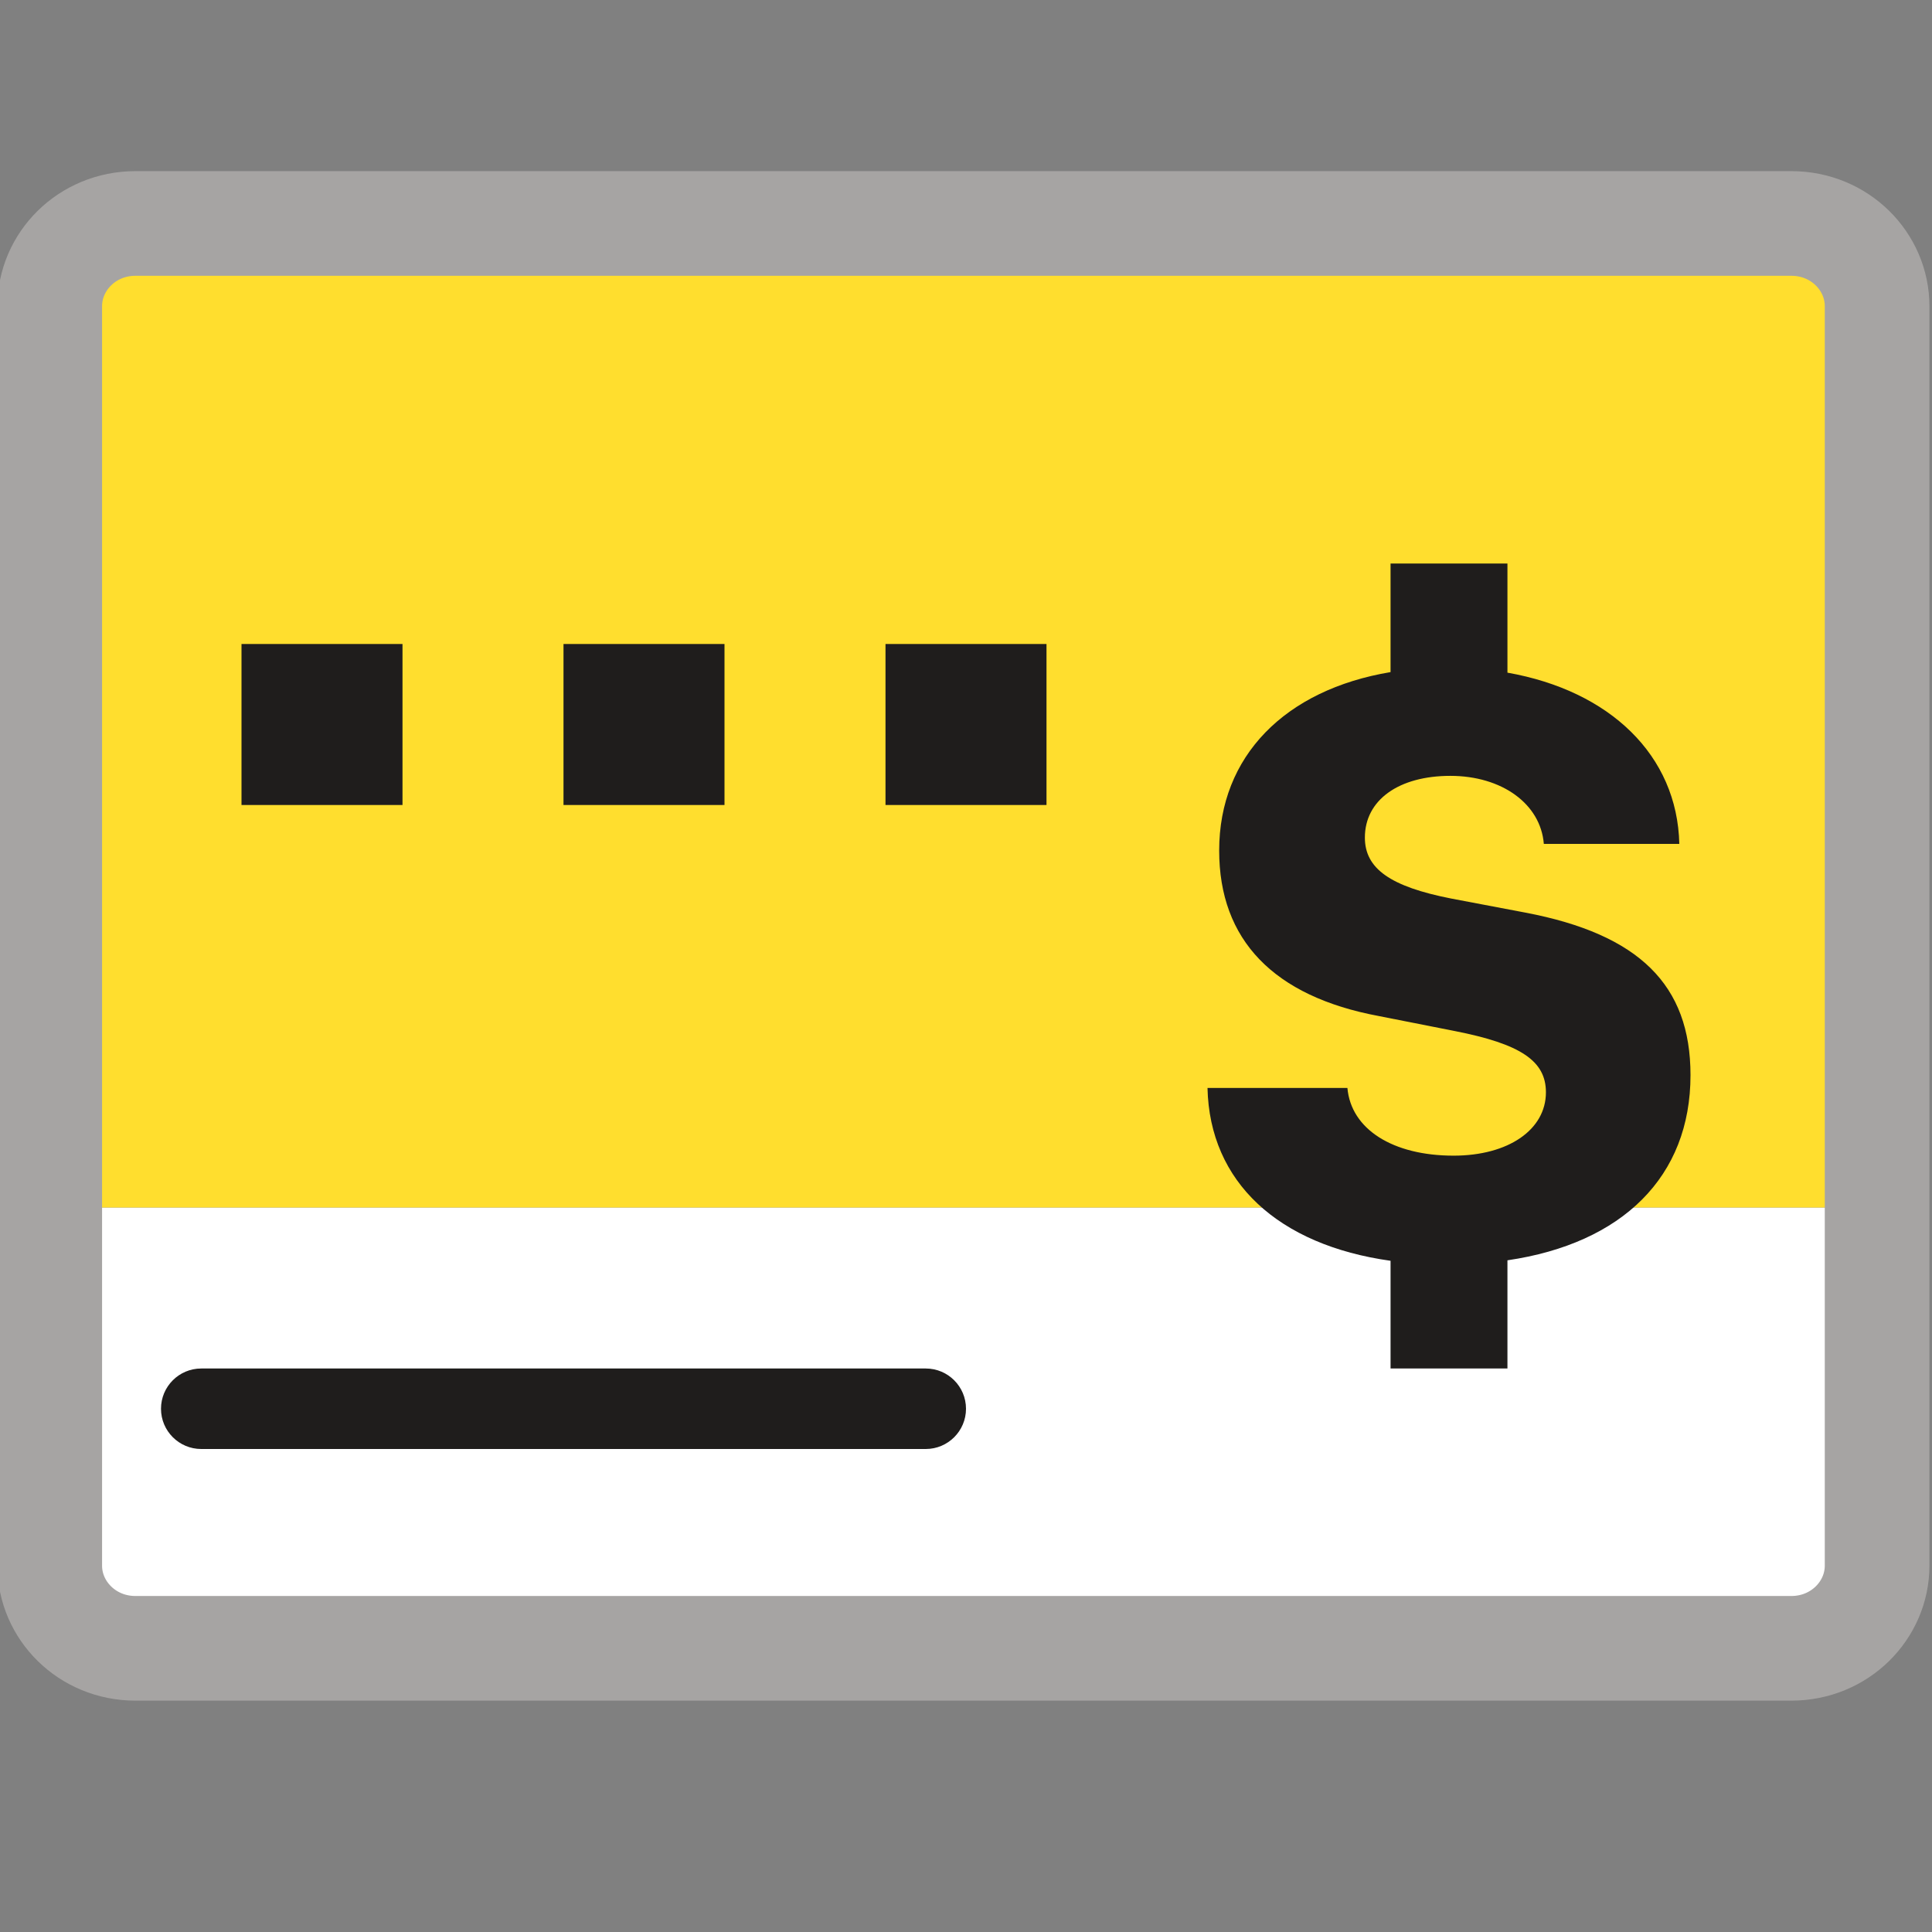 <svg width="24" height="24" viewBox="0 0 24 24" fill="none" xmlns="http://www.w3.org/2000/svg">
<rect x="0" y="0" width="24" height="24" fill="#808080" stroke="none"/>
<g clip-path="url(#clip0)">
<rect x="1" y="15" width="22" height="5" fill="white"/>
<rect x="1" y="3" width="22" height="12" fill="#FFDE2E"/>
<path d="M17.274 8.349V7H18.726V8.356C19.997 8.58 20.836 9.381 20.861 10.483H19.178C19.138 9.986 18.657 9.638 18.017 9.638C17.377 9.638 16.955 9.937 16.955 10.405C16.955 10.791 17.273 11.014 18.027 11.162L18.95 11.337C20.364 11.606 21 12.237 21 13.355C21.001 14.618 20.153 15.447 18.726 15.656V17H17.274V15.662C15.88 15.467 15.026 14.685 15 13.515H16.738C16.783 14.028 17.302 14.356 18.057 14.356C18.737 14.356 19.204 14.034 19.204 13.569C19.204 13.179 18.891 12.969 18.072 12.808L17.13 12.622C15.819 12.378 15.145 11.674 15.145 10.566C15.145 9.392 15.964 8.568 17.274 8.349Z" fill="#1F1D1C"/>
<path fill-rule="evenodd" clip-rule="evenodd" d="M12 17.5C12 17.776 11.776 18 11.5 18H2.5C2.224 18 2 17.776 2 17.5C2 17.224 2.224 17 2.5 17H11.5C11.776 17 12 17.224 12 17.5Z" fill="#1F1D1C"/>
<path d="M0.618 3.803C0.618 3.249 1.081 2.776 1.682 2.776L22.253 2.776C22.855 2.776 23.318 3.249 23.318 3.803V19.45C23.318 20.003 22.855 20.476 22.253 20.476H1.682C1.081 20.476 0.618 20.003 0.618 19.45L0.618 3.803Z" stroke="#A6A4A3" stroke-width="1.3"/>
<rect x="3" y="8" width="2" height="2" fill="#1F1D1C"/>
<rect x="7" y="8" width="2" height="2" fill="#1F1D1C"/>
<rect x="11" y="8" width="2" height="2" fill="#1F1D1C"/>
</g>
<defs>
<clipPath id="clip0">
<rect width="24" height="24" fill="white"/>
</clipPath>
</defs>
</svg>
